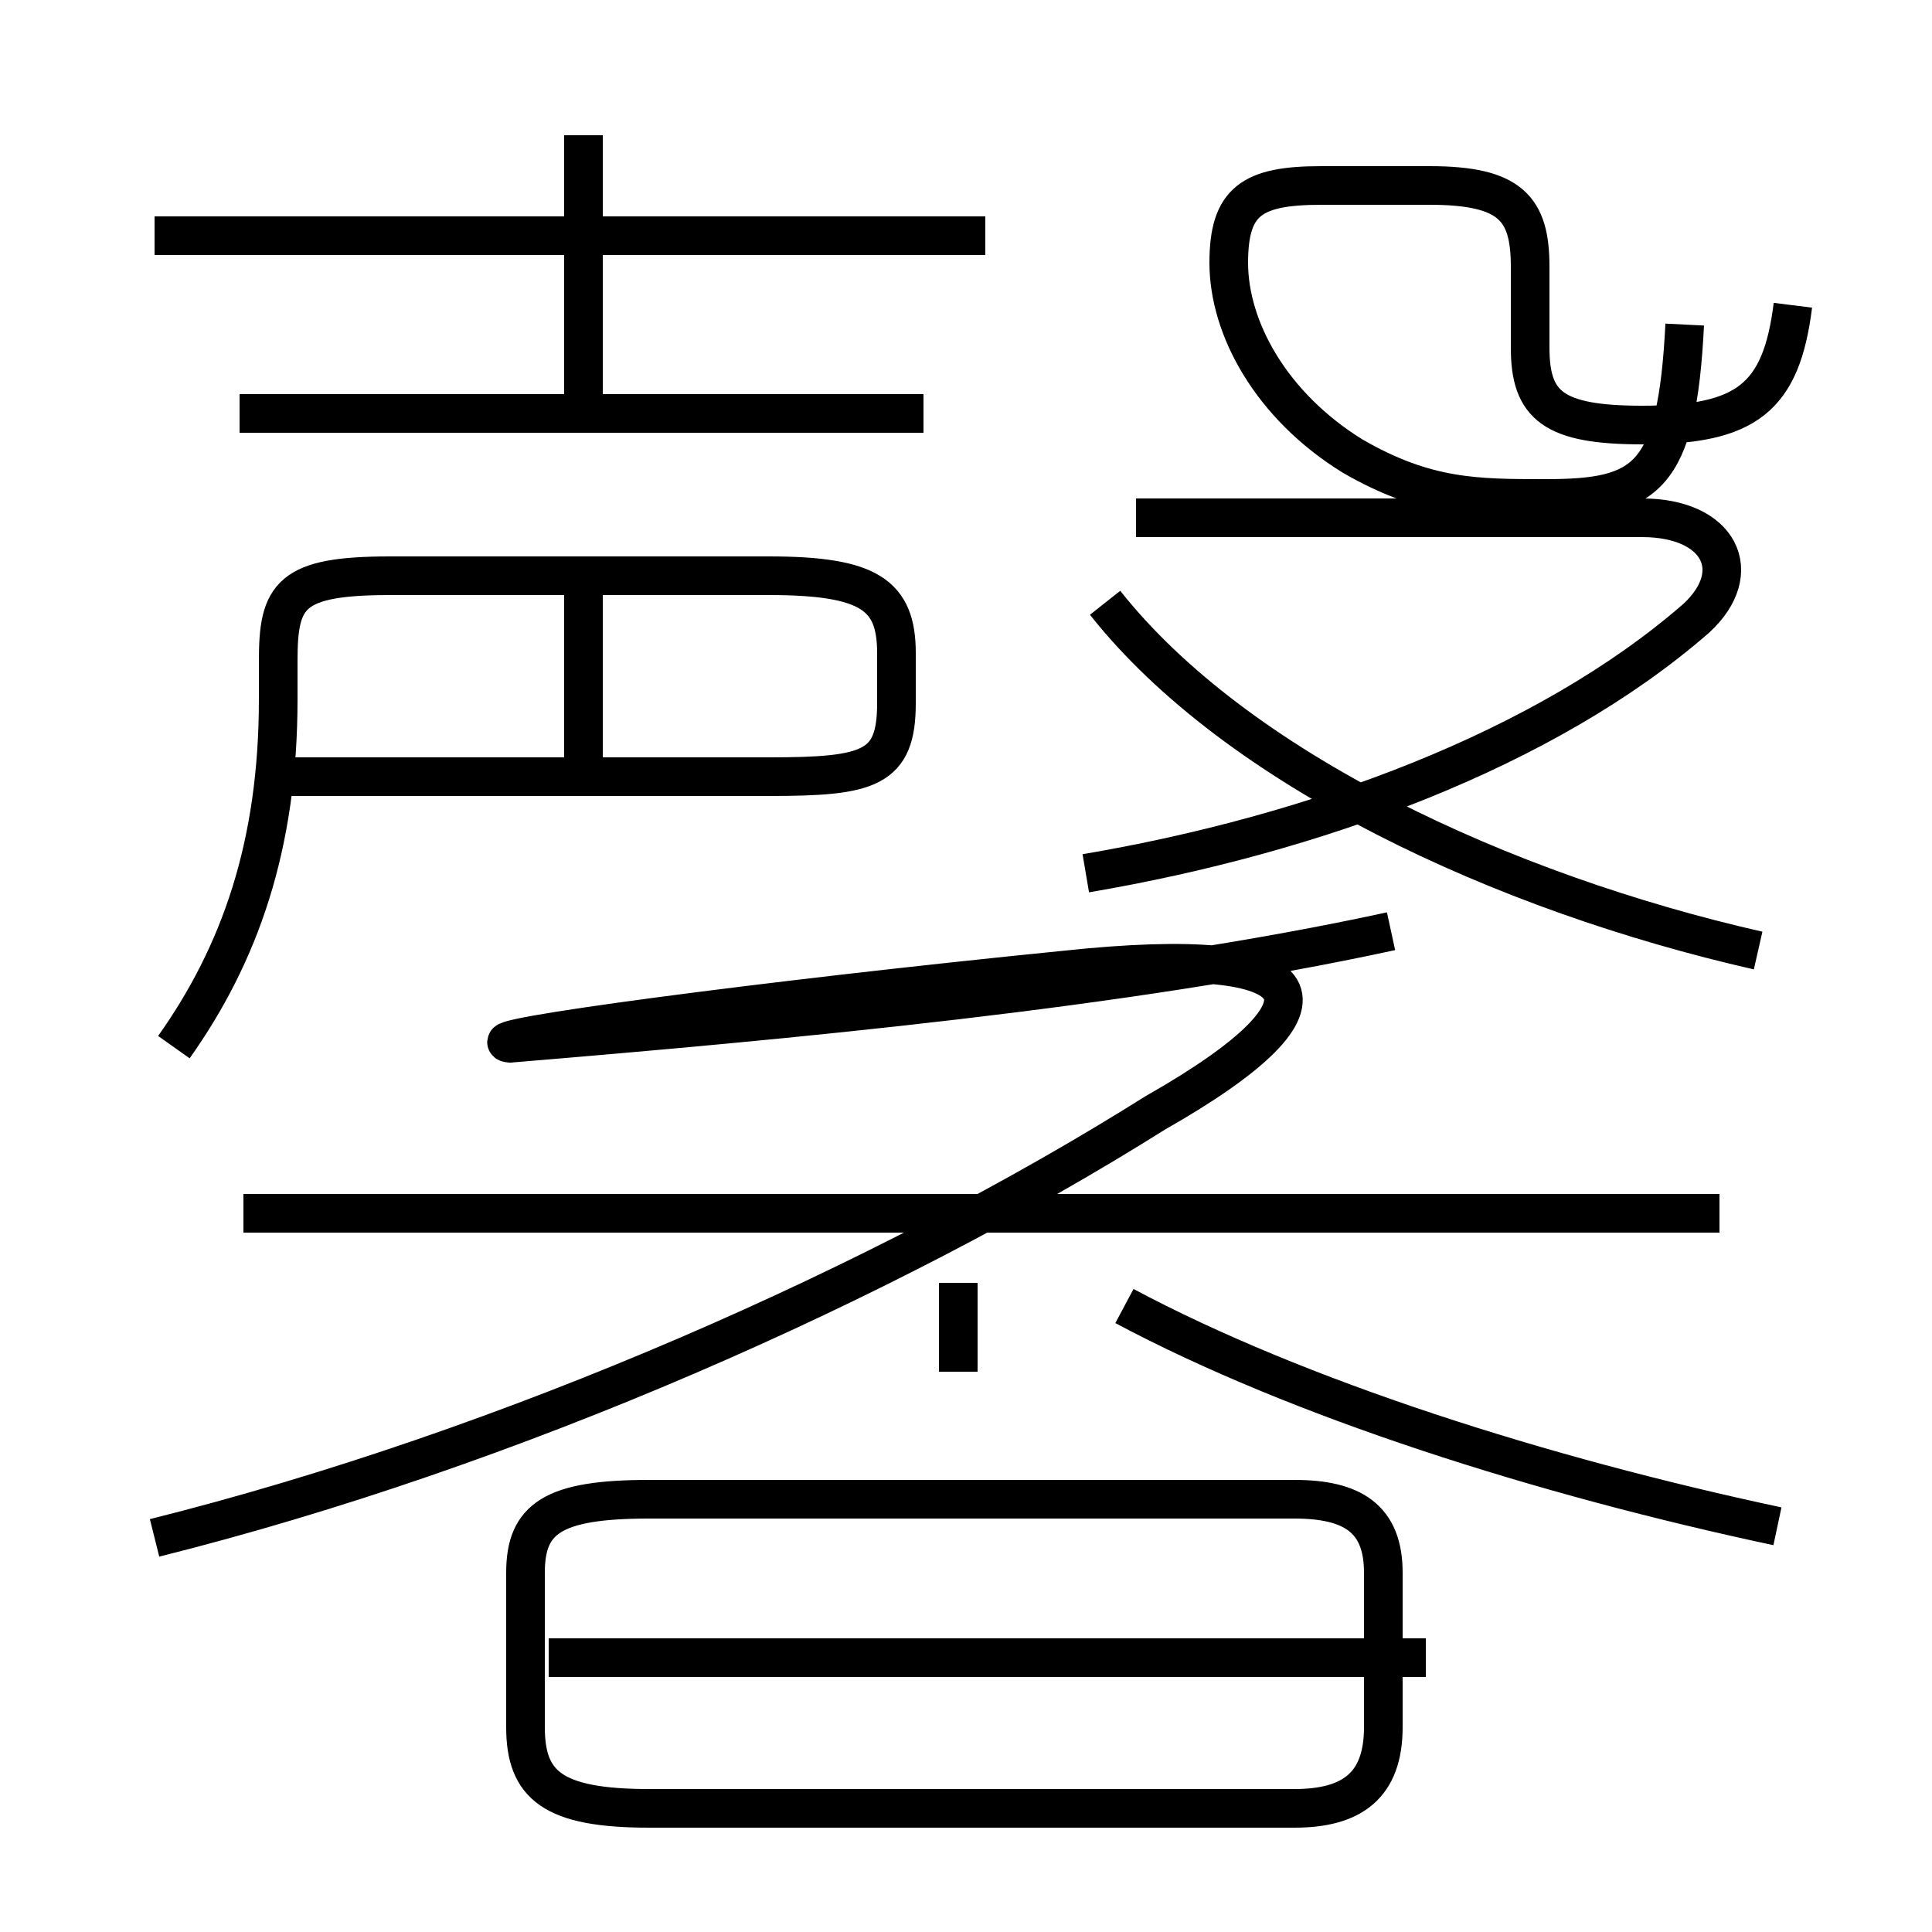 <?xml version='1.0' encoding='utf8'?>
<svg viewBox="0.0 -6.0 50.0 50.0" version="1.1" xmlns="http://www.w3.org/2000/svg">
<rect x="0.0" y="-6.0" width="50.0" height="50.0" fill="#808080" stroke="none"/>
<rect x="-1000" y="-1000" width="2000" height="2000" stroke="white" fill="white"/>
<g style="fill:white;stroke:#000000;  stroke-width:1">
<path d="M 4.0 -4.2 C 13.2 -6.5 22.9 -10.8 29.9 -15.2 C 35.0 -18.1 34.2 -19.6 27.6 -18.9 C 19.6 -18.1 12.2 -17.1 13.2 -17.0 C 20.4 -17.6 29.1 -18.4 36.0 -19.9 M 16.8 2.8 L 33.5 2.8 C 35.0 2.8 35.8 2.2 35.8 0.7 L 35.8 -3.3 C 35.8 -4.7 35.0 -5.2 33.5 -5.2 L 16.8 -5.2 C 14.3 -5.2 13.6 -4.7 13.6 -3.3 L 13.6 0.7 C 13.6 2.2 14.3 2.8 16.8 2.8 Z M 36.9 -1.1 L 14.2 -1.1 M 4.5 -16.9 C 6.2 -19.3 7.2 -22.1 7.2 -25.9 L 7.2 -26.9 C 7.2 -28.6 7.5 -29.1 10.1 -29.1 L 19.9 -29.1 C 22.5 -29.1 23.2 -28.6 23.2 -27.1 L 23.2 -25.8 C 23.2 -24.1 22.5 -23.9 19.9 -23.9 L 7.2 -23.9 M 24.8 -8.5 L 24.8 -10.8 M 44.5 -12.6 L 6.3 -12.6 M 15.1 -24.1 L 15.1 -28.9 M 46.0 -4.5 C 39.9 -5.8 33.6 -7.8 29.1 -10.2 M 23.9 -33.3 L 6.2 -33.3 M 25.5 -37.9 L 4.0 -37.9 M 15.1 -33.5 L 15.1 -40.5 M 28.1 -21.4 C 34.0 -22.4 40.0 -24.6 43.9 -28.0 C 45.2 -29.2 44.5 -30.6 42.5 -30.6 L 29.4 -30.6 M 45.5 -19.4 C 38.9 -20.9 32.0 -24.1 28.6 -28.4 M 46.4 -36.1 C 46.1 -33.7 45.2 -33.0 42.5 -33.0 C 40.2 -33.0 39.6 -33.5 39.6 -35.0 L 39.6 -37.1 C 39.6 -38.6 39.1 -39.2 37.0 -39.2 L 34.2 -39.2 C 32.4 -39.2 31.8 -38.8 31.8 -37.2 C 31.8 -35.5 32.9 -33.5 35.0 -32.2 C 36.9 -31.1 38.2 -31.1 40.0 -31.1 C 42.6 -31.1 43.4 -31.6 43.6 -35.6" transform="translate(0.0, 38.0)" />
</g>
</svg>